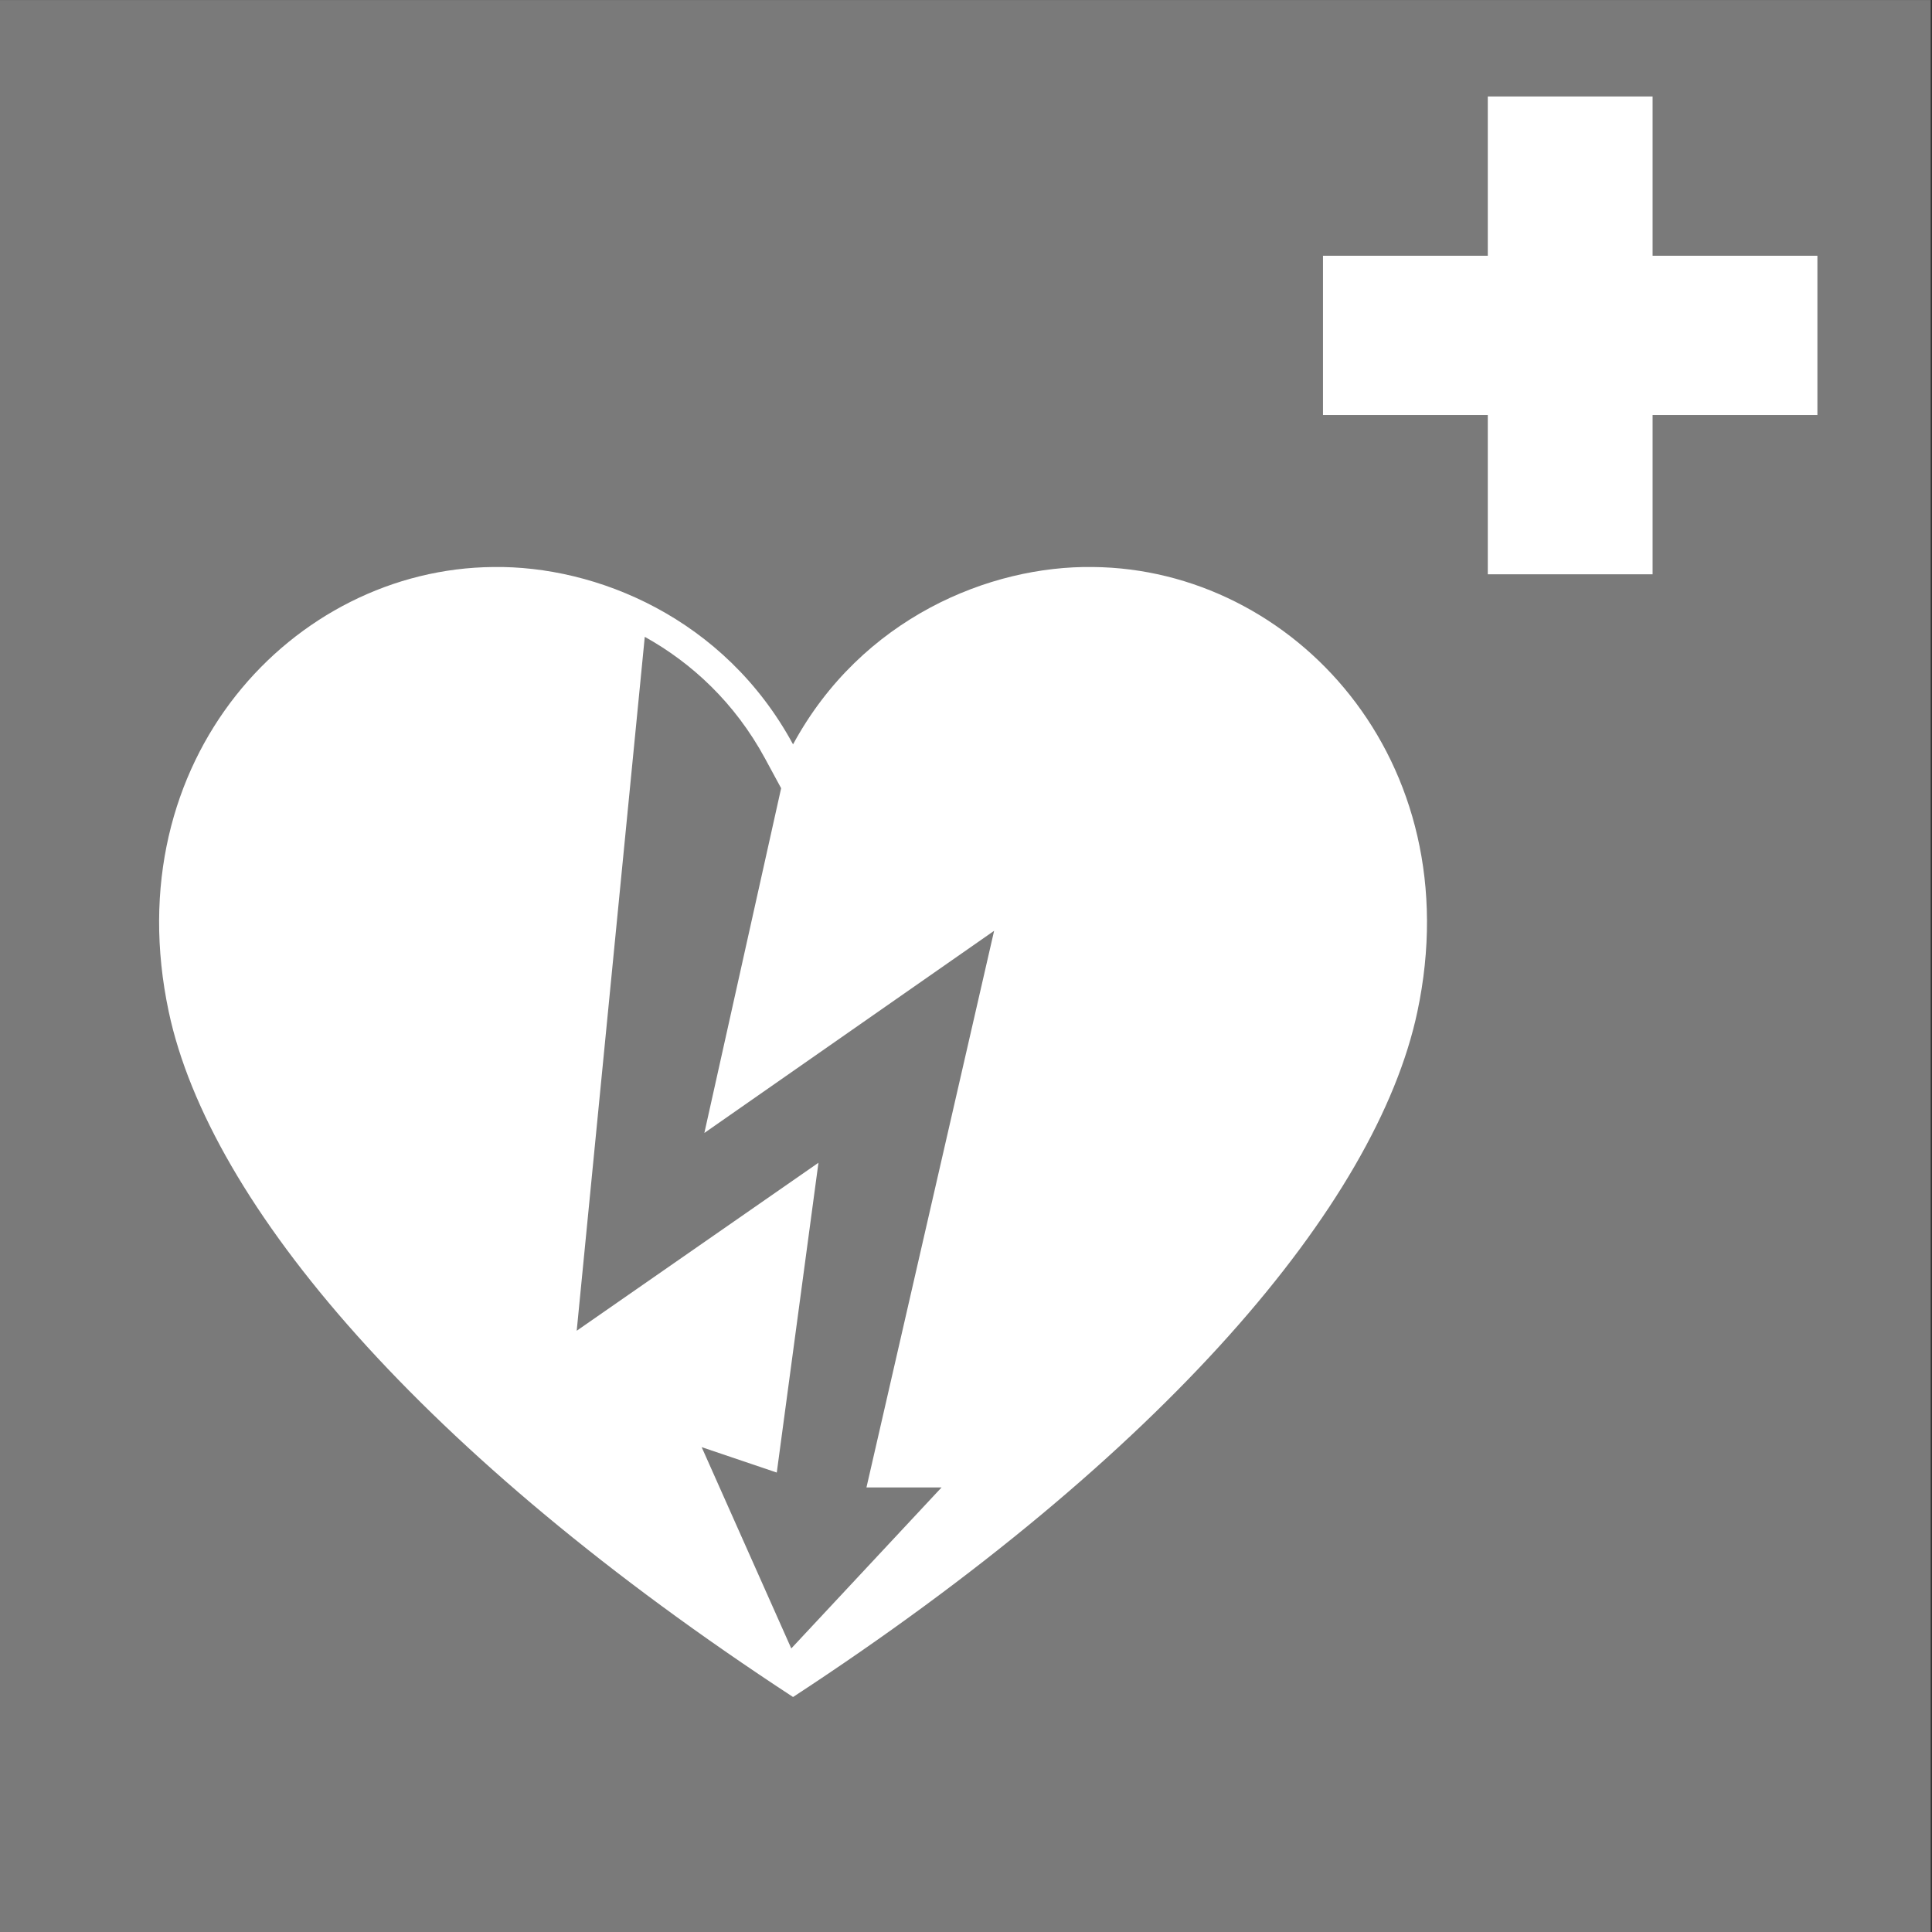 <?xml version="1.0" encoding="UTF-8"?>
<svg version="1.1" viewBox="0 0 50 50" xmlns="http://www.w3.org/2000/svg">
 <rect x="0" y="0" width="50" height="50" fill="#333333" stroke="none"/>
 <g transform="matrix(.249 0 0 .24 -32.095 -1.431)">
  <path d="m128.84 5.969v208.56h200.72l1e-5 -208.56z" fill="#7a7a7a"/>
  <path d="m180.16 67.105c-20.782 0.191-39.3 20.759-33.723 47.974 4.252 20.746 26.344 47.726 64.885 73.877 38.541-26.151 60.634-53.13 64.885-73.877 5.577-27.215-12.941-47.783-33.723-47.974-10.681-0.164-24.041 5.483-31.162 19.124-7.121-13.641-20.481-19.287-31.162-19.124z" fill="#fff"/>
  <path d="m195.91 74.635-7.074 74.826 25.126-18.116-4.332 33.408-7.807-2.741 9.314 21.708 15.622-17.365h-7.807l13.267-60.021-30.116 21.799 7.98-37.174-1.672-3.204c-3.15-6.034-7.638-10.315-12.501-13.121z" fill="#7a7a7a"/>
  <path d="m283.53 16.365v17.175h-17.129v17.175h17.129v17.175h17.129v-17.175h17.129v-17.175h-17.129v-17.175z" fill="#fff"/>
 </g>
</svg>
